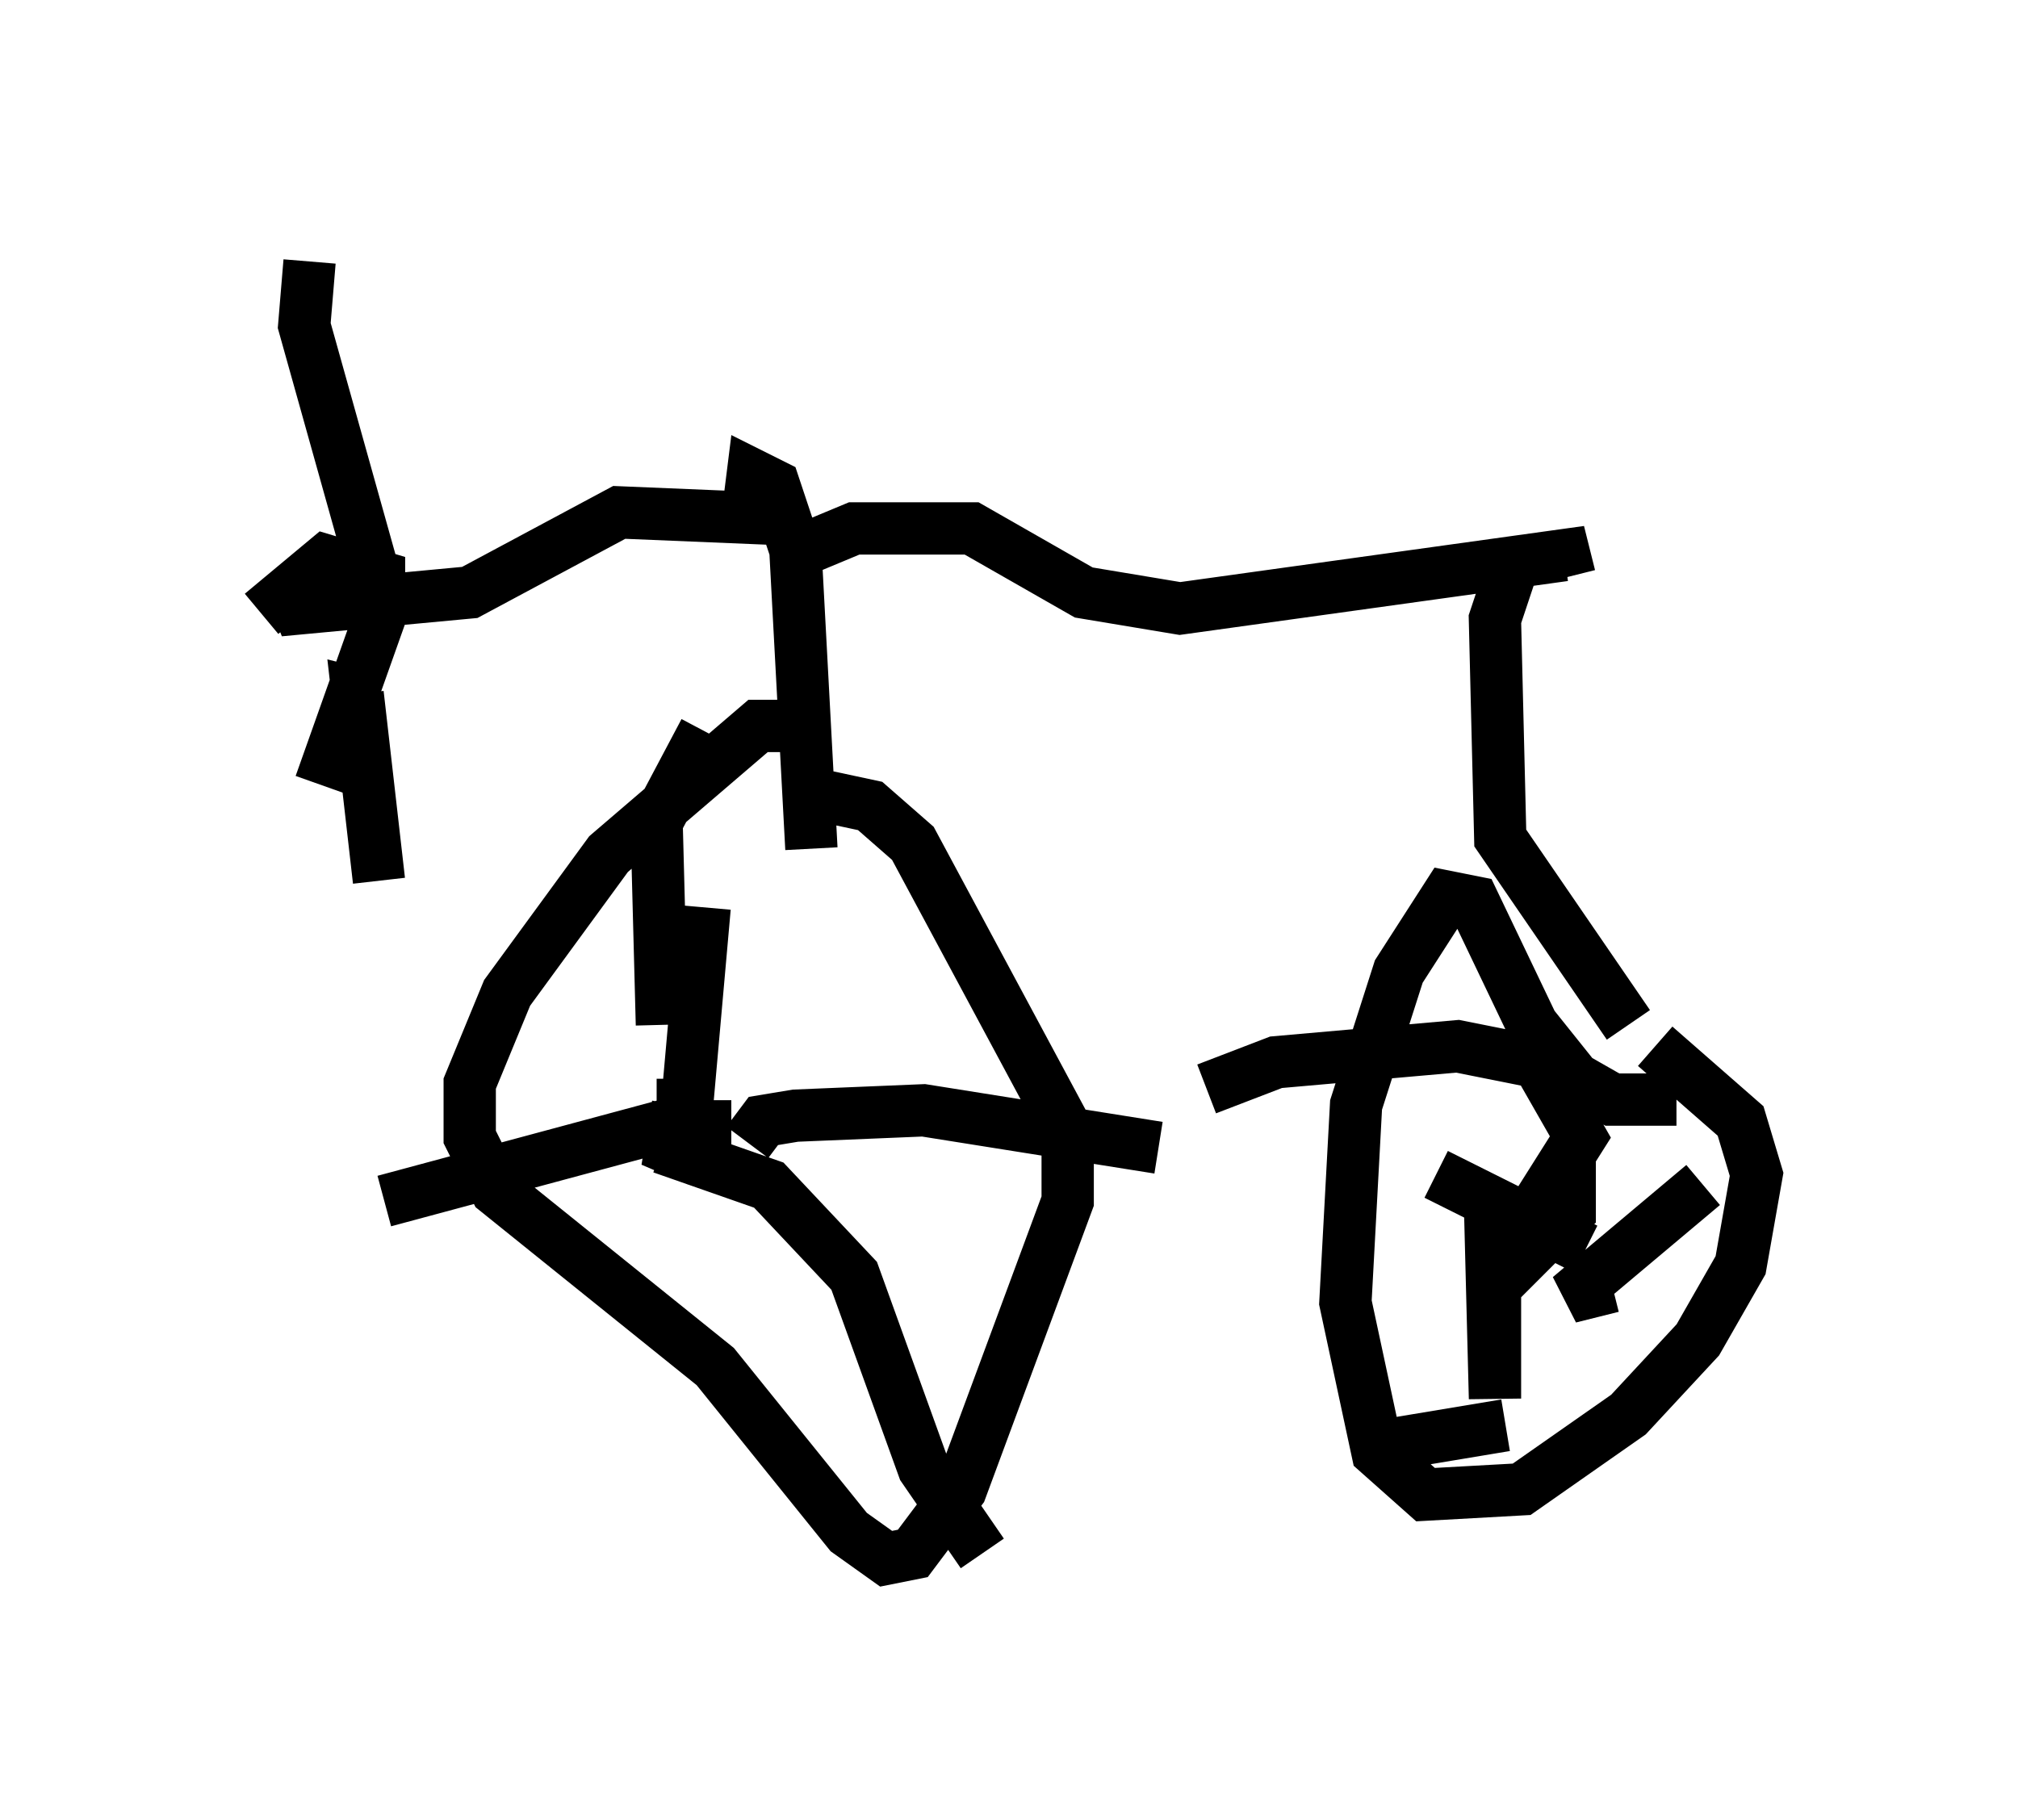 <?xml version="1.0" encoding="utf-8" ?>
<svg baseProfile="full" height="34.807" version="1.1" width="38.584" xmlns="http://www.w3.org/2000/svg" xmlns:ev="http://www.w3.org/2001/xml-events" xmlns:xlink="http://www.w3.org/1999/xlink"><defs /><rect fill="white" height="34.807" width="38.584" x="0" y="0" /><path d="M17.863, 16.944 m-0.204, -0.102 m-1.838, -2.96 l-1.327, 0.0 -2.858, 2.45 l-1.94, 2.654 -0.715, 1.735 l0.0, 1.021 0.51, 1.021 l4.185, 3.369 2.552, 3.165 l0.715, 0.51 0.51, -0.102 l0.919, -1.225 2.042, -5.513 l0.0, -1.327 -2.96, -5.513 l-0.817, -0.715 -1.429, -0.306 m0.306, 1.123 l-0.306, -5.717 -0.408, -1.225 l-0.408, -0.204 -0.102, 0.817 l-2.45, -0.102 -2.858, 1.531 l-3.267, 0.306 -0.204, -0.51 m1.735, 0.204 l-1.429, -5.104 0.102, -1.225 m1.327, 8.371 l-0.408, -0.102 0.408, 3.573 m8.371, -6.227 l-0.51, 0.0 1.225, -0.51 l2.246, 0.0 2.144, 1.225 l1.838, 0.306 7.35, -1.021 l0.102, 0.408 m-1.021, -0.408 l-0.408, 1.225 0.102, 4.185 l2.45, 3.573 m0.919, 1.429 l-1.225, 0.0 -0.715, -0.408 l-0.817, -1.021 -1.123, -2.348 l-0.51, -0.102 -0.919, 1.429 l-0.817, 2.552 -0.204, 3.777 l0.613, 2.858 0.919, 0.817 l1.838, -0.102 2.042, -1.429 l1.327, -1.429 0.817, -1.429 l0.306, -1.735 -0.306, -1.021 l-1.633, -1.429 m-3.165, 2.756 l0.102, 3.981 0.0, -2.654 l0.919, -1.123 0.51, -0.204 l0.0, 0.408 -1.021, 1.021 l0.0, -0.51 1.225, -1.94 l-0.817, -1.429 -1.531, -0.306 l-3.471, 0.306 -1.327, 0.51 m7.758, 3.777 l-0.817, 0.204 2.552, -2.144 m-3.777, 4.594 l-2.45, 0.408 m1.123, -5.206 l2.858, 1.429 m-17.763, -2.756 l0.408, 0.0 -0.204, 1.225 l0.306, -0.408 0.408, -4.594 m-0.817, 2.246 l-0.102, -3.879 0.919, -1.735 m0.51, 7.554 l-1.327, 0.0 -5.308, 1.429 m6.942, -1.123 l0.306, -0.408 0.613, -0.102 l2.45, -0.102 4.492, 0.715 m-9.494, 0.0 l2.042, 0.715 1.633, 1.735 l1.327, 3.675 1.123, 1.633 m-13.781, -17.967 l1.225, -1.021 1.021, 0.306 l0.0, 0.817 -1.123, 3.165 " fill="none" stroke="black" stroke-width="1" /></svg>